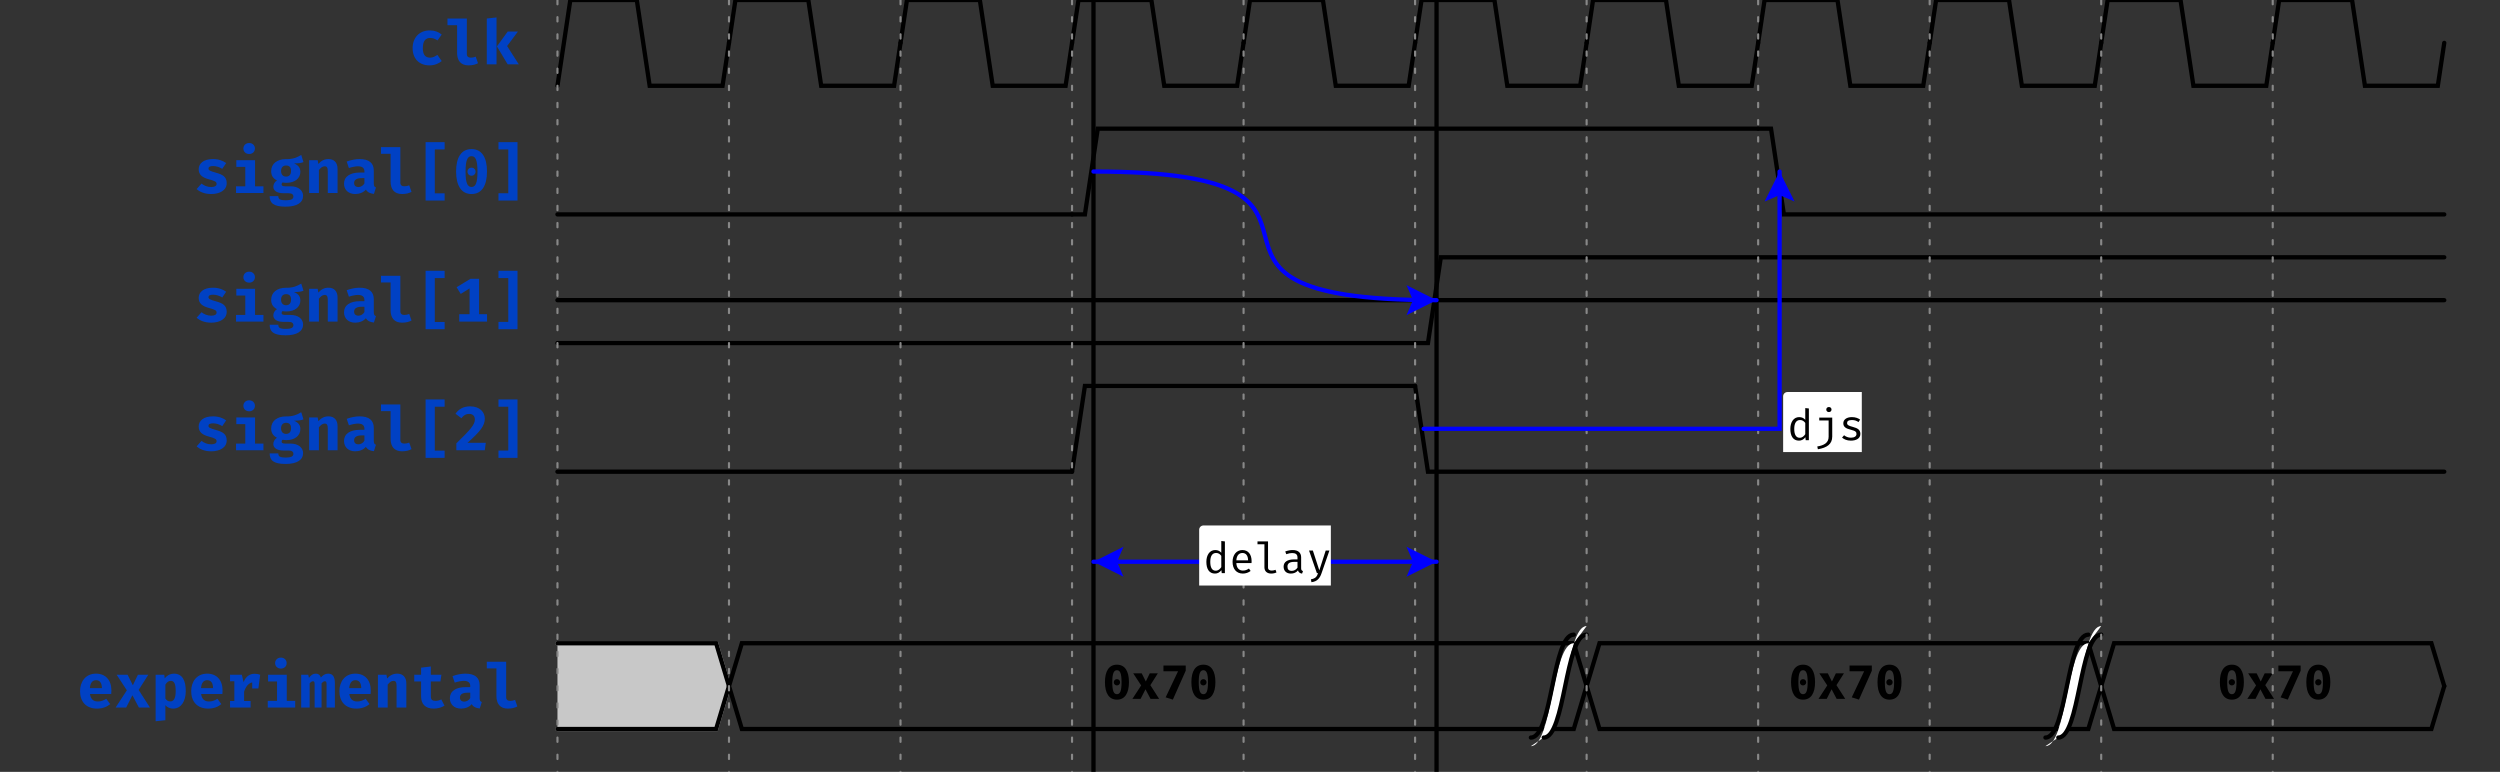 <?xml version="1.0" encoding="UTF-8"?>
<svg xmlns="http://www.w3.org/2000/svg" xmlns:xlink="http://www.w3.org/1999/xlink" width="583pt" height="180pt" viewBox="0 0 583 180" version="1.1">
<rect x="0" y="0" width="583" height="180" fill="#333333" stroke="none"/>
<defs>
<g>
<symbol overflow="visible" id="glyph0-0">
<path style="stroke:none;" d="M 1.297 -15.121 L 1.297 5.039 L 7.344 5.039 L 7.344 -15.121 Z M 6.566 4.293 L 2.09 4.293 L 2.09 -14.371 L 6.566 -14.371 Z M 4.422 -2.492 L 4.422 -3.141 C 5.387 -3.281 5.789 -3.832 5.789 -4.84 C 5.789 -5.703 5.43 -6.496 4.191 -6.496 C 3.629 -6.496 2.852 -6.32 2.852 -5.934 C 2.852 -5.746 2.98 -5.602 3.195 -5.602 C 3.254 -5.602 3.312 -5.617 3.383 -5.645 C 3.629 -5.762 3.832 -5.805 4.133 -5.805 C 4.852 -5.805 5.012 -5.371 5.012 -4.809 C 5.012 -4.047 4.738 -3.758 3.699 -3.699 L 3.699 -2.492 C 3.699 -2.273 3.875 -2.145 4.062 -2.145 C 4.234 -2.145 4.422 -2.273 4.422 -2.492 Z M 3.559 -1.223 C 3.559 -0.922 3.773 -0.691 4.062 -0.691 C 4.348 -0.691 4.566 -0.922 4.566 -1.223 C 4.566 -1.512 4.348 -1.727 4.062 -1.727 C 3.773 -1.727 3.559 -1.512 3.559 -1.223 Z M 3.559 -1.223 "/>
</symbol>
<symbol overflow="visible" id="glyph0-1">
<path style="stroke:none;" d="M 5.07 -1.555 C 4.09 -1.555 3.371 -2.074 3.371 -3.773 C 3.371 -5.5 4.047 -6.148 5.082 -6.148 C 5.703 -6.148 6.277 -5.934 6.797 -5.574 L 7.777 -6.941 C 7.012 -7.574 6.133 -7.906 4.98 -7.906 C 2.52 -7.906 0.992 -6.164 0.992 -3.773 C 0.992 -1.383 2.461 0.246 4.938 0.246 C 6.121 0.246 7.098 -0.188 7.777 -0.762 L 6.77 -2.203 C 6.223 -1.828 5.688 -1.555 5.07 -1.555 Z M 5.07 -1.555 "/>
</symbol>
<symbol overflow="visible" id="glyph0-2">
<path style="stroke:none;" d="M 4.996 -10.684 L 0.477 -10.684 L 0.477 -9.129 L 2.723 -9.129 L 2.723 -2.691 C 2.723 -0.895 3.559 0.246 5.398 0.246 C 6.379 0.246 7.098 0.016 7.602 -0.258 L 7.07 -1.785 C 6.754 -1.656 6.379 -1.555 5.977 -1.555 C 5.371 -1.555 4.996 -1.785 4.996 -2.406 Z M 4.996 -10.684 "/>
</symbol>
<symbol overflow="visible" id="glyph0-3">
<path style="stroke:none;" d="M 3.281 -10.93 L 1.008 -10.684 L 1.008 0 L 3.281 0 Z M 8.266 -7.645 L 5.891 -7.645 L 3.371 -4.191 L 5.875 0 L 8.469 0 L 5.746 -4.262 Z M 8.266 -7.645 "/>
</symbol>
<symbol overflow="visible" id="glyph0-4">
<path style="stroke:none;" d="M 4.074 -1.383 C 3.184 -1.383 2.418 -1.727 1.828 -2.188 L 0.691 -0.906 C 1.469 -0.215 2.605 0.246 4.09 0.246 C 6.035 0.246 7.703 -0.605 7.703 -2.289 C 7.703 -3.789 6.738 -4.293 5.258 -4.707 C 3.758 -5.125 3.457 -5.301 3.457 -5.688 C 3.457 -6.09 3.801 -6.277 4.551 -6.277 C 5.285 -6.277 6.035 -6.02 6.668 -5.629 L 7.574 -6.969 C 6.824 -7.516 5.848 -7.906 4.477 -7.906 C 2.332 -7.906 1.168 -6.898 1.168 -5.531 C 1.168 -4.176 2.133 -3.57 3.527 -3.195 C 5.055 -2.777 5.344 -2.594 5.344 -2.102 C 5.344 -1.613 4.84 -1.383 4.074 -1.383 Z M 4.074 -1.383 "/>
</symbol>
<symbol overflow="visible" id="glyph0-5">
<path style="stroke:none;" d="M 4.305 -11.648 C 3.512 -11.648 2.953 -11.09 2.953 -10.367 C 2.953 -9.633 3.512 -9.086 4.305 -9.086 C 5.098 -9.086 5.645 -9.633 5.645 -10.367 C 5.645 -11.09 5.098 -11.648 4.305 -11.648 Z M 5.672 -7.645 L 1.309 -7.645 L 1.309 -6.09 L 3.398 -6.09 L 3.398 -1.555 L 1.238 -1.555 L 1.238 0 L 7.633 0 L 7.633 -1.555 L 5.672 -1.555 Z M 5.672 -7.645 "/>
</symbol>
<symbol overflow="visible" id="glyph0-6">
<path style="stroke:none;" d="M 7.805 -8.871 C 6.883 -8.324 5.902 -7.848 4.203 -7.891 C 2.203 -7.891 0.793 -6.824 0.793 -5.098 C 0.793 -4.105 1.18 -3.426 2.145 -2.91 C 1.598 -2.562 1.297 -2.016 1.297 -1.453 C 1.297 -0.648 1.988 0.059 3.656 0.059 L 4.867 0.059 C 5.629 0.059 5.977 0.375 5.977 0.82 C 5.977 1.324 5.645 1.699 4.203 1.699 C 2.75 1.699 2.461 1.398 2.461 0.734 L 0.445 0.734 C 0.445 2.246 1.211 3.195 4.148 3.195 C 6.855 3.195 8.238 2.23 8.238 0.664 C 8.238 -0.621 7.098 -1.555 5.328 -1.555 L 4.062 -1.555 C 3.328 -1.555 3.227 -1.785 3.227 -2.016 C 3.227 -2.188 3.312 -2.363 3.469 -2.449 C 3.742 -2.391 4.031 -2.363 4.363 -2.363 C 6.336 -2.363 7.602 -3.441 7.602 -4.926 C 7.602 -5.918 7.086 -6.48 6.121 -6.898 C 7.086 -6.898 7.789 -6.984 8.324 -7.199 Z M 4.262 -6.406 C 5.027 -6.406 5.43 -6.004 5.43 -5.156 C 5.43 -4.277 5.012 -3.816 4.262 -3.816 C 3.559 -3.816 3.098 -4.293 3.098 -5.125 C 3.098 -5.918 3.543 -6.406 4.262 -6.406 Z M 4.262 -6.406 "/>
</symbol>
<symbol overflow="visible" id="glyph0-7">
<path style="stroke:none;" d="M 1.008 0 L 3.281 0 L 3.281 -5.344 C 3.715 -5.891 4.133 -6.223 4.621 -6.223 C 5.184 -6.223 5.355 -5.902 5.355 -4.953 L 5.355 0 L 7.633 0 L 7.633 -5.617 C 7.633 -7.07 6.84 -7.906 5.531 -7.906 C 4.551 -7.906 3.832 -7.531 3.152 -6.77 L 2.996 -7.645 L 1.008 -7.645 Z M 1.008 0 "/>
</symbol>
<symbol overflow="visible" id="glyph0-8">
<path style="stroke:none;" d="M 7.445 -2.203 L 7.445 -5.199 C 7.445 -6.957 6.379 -7.906 4.105 -7.906 C 3.254 -7.906 2.117 -7.703 1.125 -7.328 L 1.641 -5.816 C 2.406 -6.078 3.254 -6.223 3.742 -6.223 C 4.723 -6.223 5.258 -5.848 5.258 -5.039 L 5.258 -4.766 L 4.234 -4.766 C 1.871 -4.766 0.504 -3.816 0.504 -2.16 C 0.504 -0.75 1.512 0.246 3.098 0.246 C 4.047 0.246 5.012 -0.086 5.602 -0.793 C 5.961 -0.16 6.582 0.129 7.473 0.215 L 7.949 -1.281 C 7.59 -1.41 7.445 -1.629 7.445 -2.203 Z M 3.875 -1.383 C 3.227 -1.383 2.852 -1.727 2.852 -2.32 C 2.852 -3.066 3.426 -3.469 4.695 -3.469 L 5.258 -3.469 L 5.258 -2.219 C 4.969 -1.684 4.363 -1.383 3.875 -1.383 Z M 3.875 -1.383 "/>
</symbol>
<symbol overflow="visible" id="glyph0-9">
<path style="stroke:none;" d="M 2.246 1.77 L 6.68 1.77 L 6.68 0.086 L 4.391 0.086 L 4.391 -10.152 L 6.68 -10.152 L 6.68 -11.852 L 2.246 -11.852 Z M 2.246 1.77 "/>
</symbol>
<symbol overflow="visible" id="glyph0-10">
<path style="stroke:none;" d="M 4.32 -10.238 C 1.93 -10.238 0.719 -8.293 0.719 -5.012 C 0.719 -1.715 1.93 0.246 4.32 0.246 C 6.711 0.246 7.922 -1.715 7.922 -5.012 C 7.922 -8.293 6.711 -10.238 4.32 -10.238 Z M 4.32 -8.582 C 5.242 -8.582 5.703 -7.66 5.703 -5.012 C 5.703 -2.332 5.27 -1.398 4.32 -1.398 C 3.383 -1.398 2.922 -2.305 2.922 -5.012 C 2.922 -7.602 3.371 -8.582 4.32 -8.582 Z M 4.305 -5.902 C 3.773 -5.902 3.371 -5.488 3.371 -4.969 C 3.371 -4.434 3.773 -4.02 4.305 -4.02 C 4.852 -4.02 5.258 -4.434 5.258 -4.969 C 5.258 -5.488 4.852 -5.902 4.305 -5.902 Z M 4.305 -5.902 "/>
</symbol>
<symbol overflow="visible" id="glyph0-11">
<path style="stroke:none;" d="M 6.395 -11.852 L 1.957 -11.852 L 1.957 -10.152 L 4.246 -10.152 L 4.246 0.07 L 1.957 0.07 L 1.957 1.77 L 6.395 1.77 Z M 6.395 -11.852 "/>
</symbol>
<symbol overflow="visible" id="glyph0-12">
<path style="stroke:none;" d="M 6.078 -1.727 L 6.078 -9.98 L 4.062 -9.98 L 0.836 -8.02 L 1.801 -6.453 L 3.859 -7.746 L 3.859 -1.727 L 1.453 -1.727 L 1.453 0 L 7.934 0 L 7.934 -1.727 Z M 6.078 -1.727 "/>
</symbol>
<symbol overflow="visible" id="glyph0-13">
<path style="stroke:none;" d="M 3.973 -10.238 C 2.363 -10.238 1.324 -9.562 0.574 -8.523 L 1.957 -7.473 C 2.492 -8.18 3.008 -8.48 3.758 -8.48 C 4.621 -8.48 5.098 -7.977 5.098 -7.172 C 5.098 -5.977 4.047 -4.797 0.777 -1.613 L 0.777 0 L 7.402 0 L 7.645 -1.742 L 3.383 -1.742 C 6.422 -4.449 7.414 -5.762 7.414 -7.371 C 7.414 -8.898 6.25 -10.238 3.973 -10.238 Z M 3.973 -10.238 "/>
</symbol>
<symbol overflow="visible" id="glyph0-14">
<path style="stroke:none;" d="M 2.98 -3.152 L 7.934 -3.152 C 7.965 -3.383 7.977 -3.715 7.977 -3.973 C 7.977 -6.438 6.582 -7.906 4.391 -7.906 C 1.988 -7.906 0.664 -6.078 0.664 -3.816 C 0.664 -1.441 2.016 0.246 4.637 0.246 C 5.934 0.246 6.969 -0.188 7.691 -0.805 L 6.781 -2.043 C 6.176 -1.656 5.516 -1.41 4.824 -1.41 C 3.844 -1.41 3.141 -1.902 2.98 -3.152 Z M 4.391 -6.379 C 5.355 -6.379 5.746 -5.645 5.762 -4.535 L 2.953 -4.535 C 3.055 -5.805 3.586 -6.379 4.391 -6.379 Z M 4.391 -6.379 "/>
</symbol>
<symbol overflow="visible" id="glyph0-15">
<path style="stroke:none;" d="M 2.777 0 L 4.234 -2.867 L 5.746 0 L 8.324 0 L 5.688 -4.105 L 7.934 -7.645 L 5.516 -7.645 L 4.336 -5.199 L 3.109 -7.645 L 0.562 -7.645 L 2.938 -4.02 L 0.316 0 Z M 2.777 0 "/>
</symbol>
<symbol overflow="visible" id="glyph0-16">
<path style="stroke:none;" d="M 5.242 -7.906 C 4.523 -7.906 3.742 -7.574 3.125 -6.797 L 3.023 -7.645 L 1.008 -7.645 L 1.008 3.195 L 3.281 2.953 L 3.281 -0.547 C 3.742 -0.027 4.348 0.246 5.098 0.246 C 6.957 0.246 8.035 -1.484 8.035 -3.844 C 8.035 -6.336 7.23 -7.906 5.242 -7.906 Z M 4.535 -6.223 C 5.258 -6.223 5.688 -5.719 5.688 -3.816 C 5.688 -2.09 5.211 -1.426 4.406 -1.426 C 3.93 -1.426 3.602 -1.641 3.281 -2.102 L 3.281 -5.328 C 3.613 -5.891 4.004 -6.223 4.535 -6.223 Z M 4.535 -6.223 "/>
</symbol>
<symbol overflow="visible" id="glyph0-17">
<path style="stroke:none;" d="M 6.84 -7.875 C 5.617 -7.875 4.781 -7.242 4.234 -5.934 L 3.832 -7.645 L 1.078 -7.645 L 1.078 -6.133 L 2.09 -6.133 L 2.09 -1.527 L 1.078 -1.527 L 1.078 0 L 5.875 0 L 5.875 -1.527 L 4.363 -1.527 L 4.363 -3.715 C 4.723 -4.852 5.387 -5.703 6.25 -5.859 L 6.25 -4.449 L 7.691 -4.449 L 8.105 -7.645 C 7.746 -7.789 7.359 -7.875 6.84 -7.875 Z M 6.84 -7.875 "/>
</symbol>
<symbol overflow="visible" id="glyph0-18">
<path style="stroke:none;" d="M 6.668 -7.906 C 5.977 -7.906 5.441 -7.531 4.98 -7 C 4.809 -7.617 4.379 -7.906 3.801 -7.906 C 3.125 -7.906 2.68 -7.559 2.203 -6.91 L 2.043 -7.645 L 0.391 -7.645 L 0.391 0 L 2.363 0 L 2.363 -5.629 C 2.664 -6.02 2.922 -6.133 3.152 -6.133 C 3.457 -6.133 3.527 -5.934 3.527 -5.398 L 3.527 0 L 5.141 0 L 5.141 -5.629 C 5.441 -6.02 5.688 -6.133 5.934 -6.133 C 6.234 -6.133 6.309 -5.934 6.309 -5.398 L 6.309 0 L 8.25 0 L 8.25 -5.66 C 8.25 -7.23 7.746 -7.906 6.668 -7.906 Z M 6.668 -7.906 "/>
</symbol>
<symbol overflow="visible" id="glyph0-19">
<path style="stroke:none;" d="M 7.891 -0.445 L 7.141 -1.902 C 6.781 -1.699 6.336 -1.555 5.805 -1.555 C 5.039 -1.555 4.707 -1.844 4.707 -2.605 L 4.707 -6.078 L 6.941 -6.078 L 7.172 -7.645 L 4.707 -7.645 L 4.707 -9.574 L 2.434 -9.301 L 2.434 -7.645 L 0.836 -7.645 L 0.836 -6.078 L 2.434 -6.078 L 2.434 -2.605 C 2.434 -0.848 3.383 0.246 5.387 0.246 C 6.438 0.246 7.285 -0.059 7.891 -0.445 Z M 7.891 -0.445 "/>
</symbol>
<symbol overflow="visible" id="glyph1-0">
<path style="stroke:none;" d="M 1.008 -11.762 L 1.008 3.922 L 5.711 3.922 L 5.711 -11.762 Z M 5.105 3.336 L 1.625 3.336 L 1.625 -11.176 L 5.105 -11.176 Z M 3.438 -1.938 L 3.438 -2.441 C 4.188 -2.555 4.504 -2.98 4.504 -3.762 C 4.504 -4.434 4.223 -5.051 3.258 -5.051 C 2.824 -5.051 2.219 -4.918 2.219 -4.613 C 2.219 -4.469 2.32 -4.355 2.488 -4.355 C 2.531 -4.355 2.574 -4.367 2.633 -4.391 C 2.824 -4.48 2.98 -4.512 3.215 -4.512 C 3.773 -4.512 3.898 -4.176 3.898 -3.742 C 3.898 -3.148 3.684 -2.922 2.879 -2.879 L 2.879 -1.938 C 2.879 -1.77 3.012 -1.668 3.16 -1.668 C 3.293 -1.668 3.438 -1.77 3.438 -1.938 Z M 2.766 -0.953 C 2.766 -0.719 2.934 -0.539 3.16 -0.539 C 3.383 -0.539 3.551 -0.719 3.551 -0.953 C 3.551 -1.176 3.383 -1.344 3.16 -1.344 C 2.934 -1.344 2.766 -1.176 2.766 -0.953 Z M 2.766 -0.953 "/>
</symbol>
<symbol overflow="visible" id="glyph1-1">
<path style="stroke:none;" d="M 3.359 -7.965 C 1.5 -7.965 0.559 -6.453 0.559 -3.898 C 0.559 -1.332 1.5 0.191 3.359 0.191 C 5.219 0.191 6.16 -1.332 6.16 -3.898 C 6.16 -6.453 5.219 -7.965 3.359 -7.965 Z M 3.359 -6.676 C 4.078 -6.676 4.434 -5.957 4.434 -3.898 C 4.434 -1.812 4.098 -1.086 3.359 -1.086 C 2.633 -1.086 2.273 -1.793 2.273 -3.898 C 2.273 -5.914 2.621 -6.676 3.359 -6.676 Z M 3.348 -4.594 C 2.934 -4.594 2.621 -4.266 2.621 -3.863 C 2.621 -3.449 2.934 -3.125 3.348 -3.125 C 3.773 -3.125 4.09 -3.449 4.09 -3.863 C 4.09 -4.266 3.773 -4.594 3.348 -4.594 Z M 3.348 -4.594 "/>
</symbol>
<symbol overflow="visible" id="glyph1-2">
<path style="stroke:none;" d="M 2.16 0 L 3.293 -2.23 L 4.469 0 L 6.473 0 L 4.426 -3.191 L 6.172 -5.945 L 4.289 -5.945 L 3.371 -4.043 L 2.418 -5.945 L 0.438 -5.945 L 2.285 -3.125 L 0.246 0 Z M 2.16 0 "/>
</symbol>
<symbol overflow="visible" id="glyph1-3">
<path style="stroke:none;" d="M 2.957 0.18 L 5.957 -6.562 L 5.957 -7.762 L 0.762 -7.762 L 0.762 -6.43 L 4.168 -6.43 L 1.277 -0.348 Z M 2.957 0.18 "/>
</symbol>
<symbol overflow="visible" id="glyph2-0">
<path style="stroke:none;" d="M 0.898 -10.5 L 0.898 3.5 L 5.102 3.5 L 5.102 -10.5 Z M 4.559 2.98 L 1.449 2.98 L 1.449 -9.98 L 4.559 -9.98 Z M 3.07 -1.73 L 3.07 -2.18 C 3.738 -2.281 4.02 -2.66 4.02 -3.359 C 4.02 -3.961 3.77 -4.512 2.91 -4.512 C 2.52 -4.512 1.98 -4.391 1.98 -4.121 C 1.98 -3.988 2.07 -3.891 2.219 -3.891 C 2.262 -3.891 2.301 -3.898 2.352 -3.922 C 2.52 -4 2.66 -4.031 2.871 -4.031 C 3.371 -4.031 3.48 -3.73 3.48 -3.34 C 3.48 -2.809 3.289 -2.609 2.57 -2.57 L 2.57 -1.73 C 2.57 -1.578 2.691 -1.488 2.82 -1.488 C 2.941 -1.488 3.07 -1.578 3.07 -1.73 Z M 2.469 -0.852 C 2.469 -0.641 2.621 -0.48 2.82 -0.48 C 3.02 -0.48 3.172 -0.641 3.172 -0.852 C 3.172 -1.051 3.02 -1.199 2.82 -1.199 C 2.621 -1.199 2.469 -1.051 2.469 -0.852 Z M 2.469 -0.852 "/>
</symbol>
<symbol overflow="visible" id="glyph2-1">
<path style="stroke:none;" d="M 4.16 -7.488 L 4.16 -4.75 C 3.801 -5.16 3.352 -5.379 2.738 -5.379 C 1.449 -5.379 0.68 -4.211 0.68 -2.629 C 0.68 -0.988 1.309 0.109 2.691 0.109 C 3.262 0.109 3.789 -0.141 4.18 -0.691 L 4.262 0 L 5 0 L 5 -7.391 Z M 2.961 -4.699 C 3.449 -4.699 3.871 -4.449 4.16 -4.02 L 4.16 -1.398 C 3.871 -0.961 3.461 -0.559 2.859 -0.559 C 2.031 -0.559 1.59 -1.262 1.59 -2.629 C 1.59 -4.02 2.09 -4.699 2.961 -4.699 Z M 2.961 -4.699 "/>
</symbol>
<symbol overflow="visible" id="glyph2-2">
<path style="stroke:none;" d="M 3.672 -7.73 C 3.309 -7.73 3.059 -7.48 3.059 -7.141 C 3.059 -6.801 3.309 -6.551 3.672 -6.551 C 4.039 -6.551 4.281 -6.801 4.281 -7.141 C 4.281 -7.48 4.039 -7.73 3.672 -7.73 Z M 4.449 -5.27 L 1.422 -5.27 L 1.422 -4.602 L 3.609 -4.602 L 3.609 -0.789 C 3.609 0.629 2.512 1.211 0.961 1.469 L 1.102 2.121 C 3.219 1.762 4.449 0.922 4.449 -0.84 Z M 4.449 -5.27 "/>
</symbol>
<symbol overflow="visible" id="glyph2-3">
<path style="stroke:none;" d="M 2.801 -0.578 C 2.18 -0.578 1.621 -0.809 1.211 -1.148 L 0.738 -0.602 C 1.191 -0.211 1.84 0.109 2.801 0.109 C 3.922 0.109 5.012 -0.328 5.012 -1.461 C 5.012 -2.441 4.328 -2.801 3.301 -3.078 C 2.238 -3.371 1.91 -3.531 1.91 -4.012 C 1.91 -4.41 2.211 -4.699 3.051 -4.699 C 3.73 -4.699 4.18 -4.488 4.57 -4.219 L 4.949 -4.801 C 4.5 -5.121 3.879 -5.379 3.031 -5.379 C 1.84 -5.379 1.031 -4.82 1.031 -3.941 C 1.031 -3.02 1.738 -2.691 2.828 -2.422 C 3.949 -2.141 4.102 -1.891 4.102 -1.422 C 4.102 -0.91 3.609 -0.578 2.801 -0.578 Z M 2.801 -0.578 "/>
</symbol>
<symbol overflow="visible" id="glyph2-4">
<path style="stroke:none;" d="M 1.672 -2.34 L 5.211 -2.34 C 5.219 -2.449 5.23 -2.609 5.23 -2.789 C 5.23 -4.391 4.41 -5.379 3.078 -5.379 C 1.68 -5.379 0.789 -4.219 0.789 -2.629 C 0.789 -0.988 1.66 0.109 3.199 0.109 C 3.852 0.109 4.512 -0.121 5 -0.5 L 4.609 -1.059 C 4.141 -0.75 3.738 -0.59 3.199 -0.59 C 2.391 -0.59 1.711 -1.121 1.672 -2.34 Z M 3.09 -4.691 C 3.891 -4.691 4.391 -4.109 4.41 -2.98 L 1.672 -2.98 C 1.738 -4.141 2.309 -4.691 3.09 -4.691 Z M 3.09 -4.691 "/>
</symbol>
<symbol overflow="visible" id="glyph2-5">
<path style="stroke:none;" d="M 3.059 -7.391 L 0.602 -7.391 L 0.602 -6.719 L 2.219 -6.719 L 2.219 -1.34 C 2.219 -0.43 2.852 0.109 3.781 0.109 C 4.32 0.109 4.75 -0.012 5.031 -0.16 L 4.809 -0.77 C 4.52 -0.66 4.238 -0.59 3.93 -0.59 C 3.422 -0.59 3.059 -0.781 3.059 -1.301 Z M 3.059 -7.391 "/>
</symbol>
<symbol overflow="visible" id="glyph2-6">
<path style="stroke:none;" d="M 4.781 -1.148 L 4.781 -3.68 C 4.781 -4.719 4.121 -5.379 2.809 -5.379 C 2.289 -5.379 1.73 -5.281 1.078 -5.051 L 1.309 -4.41 C 1.852 -4.602 2.328 -4.68 2.68 -4.68 C 3.461 -4.68 3.93 -4.398 3.93 -3.629 L 3.93 -3.199 L 3.148 -3.199 C 1.559 -3.199 0.691 -2.59 0.691 -1.512 C 0.691 -0.531 1.328 0.109 2.391 0.109 C 3.07 0.109 3.66 -0.141 4.039 -0.629 C 4.18 -0.148 4.551 0.059 5 0.121 L 5.211 -0.48 C 4.91 -0.57 4.781 -0.73 4.781 -1.148 Z M 2.602 -0.52 C 1.91 -0.52 1.59 -0.859 1.59 -1.52 C 1.59 -2.199 2.012 -2.621 3.172 -2.621 L 3.93 -2.621 L 3.93 -1.27 C 3.621 -0.801 3.121 -0.52 2.602 -0.52 Z M 2.602 -0.52 "/>
</symbol>
<symbol overflow="visible" id="glyph2-7">
<path style="stroke:none;" d="M 5.379 -5.27 L 4.512 -5.27 L 3.02 -0.641 L 1.512 -5.27 L 0.621 -5.27 L 2.449 0 L 2.73 0 C 2.461 0.809 2.141 1.262 1.059 1.449 L 1.18 2.121 C 2.578 1.969 3.172 1.109 3.539 0.031 Z M 5.379 -5.27 "/>
</symbol>
</g>
<clipPath id="clip2">
  <rect x="0" y="0" width="583" height="180"/>
</clipPath>
<g id="surface6" clip-path="url(#clip2)">
<g style="fill:rgb(0%,25.49%,76.863%);fill-opacity:1;">
  <use xlink:href="#glyph0-1" x="95.23" y="15"/>
  <use xlink:href="#glyph0-2" x="103.87" y="15"/>
  <use xlink:href="#glyph0-3" x="112.51" y="15"/>
</g>
<path style="fill:none;stroke-width:1;stroke-linecap:round;stroke-linejoin:miter;stroke:rgb(0%,0%,0%);stroke-opacity:1;stroke-miterlimit:10;" d="M 0 20 L 3 0 L 18.5 0 L 21.5 20 L 38.5 20 L 40 10 " transform="matrix(1,0,0,1,130,0)"/>
<path style="fill:none;stroke-width:1;stroke-linecap:round;stroke-linejoin:miter;stroke:rgb(0%,0%,0%);stroke-opacity:1;stroke-miterlimit:10;" d="M 0 10 L 1.5 0 L 18.5 0 L 21.5 20 L 38.5 20 L 40 10 " transform="matrix(1,0,0,1,170,0)"/>
<path style="fill:none;stroke-width:1;stroke-linecap:round;stroke-linejoin:miter;stroke:rgb(0%,0%,0%);stroke-opacity:1;stroke-miterlimit:10;" d="M 0 10 L 1.5 0 L 18.5 0 L 21.5 20 L 38.5 20 L 40 10 " transform="matrix(1,0,0,1,210,0)"/>
<path style="fill:none;stroke-width:1;stroke-linecap:round;stroke-linejoin:miter;stroke:rgb(0%,0%,0%);stroke-opacity:1;stroke-miterlimit:10;" d="M 0 10 L 1.5 0 L 18.5 0 L 21.5 20 L 38.5 20 L 40 10 " transform="matrix(1,0,0,1,250,0)"/>
<path style="fill:none;stroke-width:1;stroke-linecap:round;stroke-linejoin:miter;stroke:rgb(0%,0%,0%);stroke-opacity:1;stroke-miterlimit:10;" d="M 0 10 L 1.5 0 L 18.5 0 L 21.5 20 L 38.5 20 L 40 10 " transform="matrix(1,0,0,1,290,0)"/>
<path style="fill:none;stroke-width:1;stroke-linecap:round;stroke-linejoin:miter;stroke:rgb(0%,0%,0%);stroke-opacity:1;stroke-miterlimit:10;" d="M 0 10 L 1.5 0 L 18.5 0 L 21.5 20 L 38.5 20 L 40 10 " transform="matrix(1,0,0,1,330,0)"/>
<path style="fill:none;stroke-width:1;stroke-linecap:round;stroke-linejoin:miter;stroke:rgb(0%,0%,0%);stroke-opacity:1;stroke-miterlimit:10;" d="M 0 10 L 1.5 0 L 18.5 0 L 21.5 20 L 38.5 20 L 40 10 " transform="matrix(1,0,0,1,370,0)"/>
<path style="fill:none;stroke-width:1;stroke-linecap:round;stroke-linejoin:miter;stroke:rgb(0%,0%,0%);stroke-opacity:1;stroke-miterlimit:10;" d="M 0 10 L 1.5 0 L 18.5 0 L 21.5 20 L 38.5 20 L 40 10 " transform="matrix(1,0,0,1,410,0)"/>
<path style="fill:none;stroke-width:1;stroke-linecap:round;stroke-linejoin:miter;stroke:rgb(0%,0%,0%);stroke-opacity:1;stroke-miterlimit:10;" d="M 0 10 L 1.5 0 L 18.5 0 L 21.5 20 L 38.5 20 L 40 10 " transform="matrix(1,0,0,1,450,0)"/>
<path style="fill:none;stroke-width:1;stroke-linecap:round;stroke-linejoin:miter;stroke:rgb(0%,0%,0%);stroke-opacity:1;stroke-miterlimit:10;" d="M 0 10 L 1.5 0 L 18.5 0 L 21.5 20 L 38.5 20 L 40 10 " transform="matrix(1,0,0,1,490,0)"/>
<path style="fill:none;stroke-width:1;stroke-linecap:round;stroke-linejoin:miter;stroke:rgb(0%,0%,0%);stroke-opacity:1;stroke-miterlimit:10;" d="M 0 10 L 1.5 0 L 18.5 0 L 21.5 20 L 38.5 20 L 40 10 " transform="matrix(1,0,0,1,530,0)"/>
</g>
<clipPath id="clip3">
  <rect x="0" y="0" width="583" height="180"/>
</clipPath>
<g id="surface9" clip-path="url(#clip3)">
<g style="fill:rgb(0%,25.49%,76.863%);fill-opacity:1;">
  <use xlink:href="#glyph0-4" x="45.164" y="45"/>
  <use xlink:href="#glyph0-5" x="53.804" y="45"/>
  <use xlink:href="#glyph0-6" x="62.444" y="45"/>
  <use xlink:href="#glyph0-7" x="71.084" y="45"/>
  <use xlink:href="#glyph0-8" x="79.724" y="45"/>
  <use xlink:href="#glyph0-2" x="88.364" y="45"/>
  <use xlink:href="#glyph0-9" x="97.004" y="45"/>
  <use xlink:href="#glyph0-10" x="105.644" y="45"/>
  <use xlink:href="#glyph0-11" x="114.284" y="45"/>
</g>
<path style="fill:none;stroke-width:1;stroke-linecap:round;stroke-linejoin:miter;stroke:rgb(0%,0%,0%);stroke-opacity:1;stroke-miterlimit:10;" d="M 0 20 L 120 20 " transform="matrix(1,0,0,1,130,30)"/>
<path style="fill:none;stroke-width:1;stroke-linecap:round;stroke-linejoin:miter;stroke:rgb(0%,0%,0%);stroke-opacity:1;stroke-miterlimit:10;" d="M 0 20 L 3 20 L 6 0 L 160 0 " transform="matrix(1,0,0,1,250,30)"/>
<path style="fill:none;stroke-width:1;stroke-linecap:round;stroke-linejoin:miter;stroke:rgb(0%,0%,0%);stroke-opacity:1;stroke-miterlimit:10;" d="M 0 0 L 3 0 L 6 20 L 160 20 " transform="matrix(1,0,0,1,410,30)"/>
</g>
<clipPath id="clip4">
  <rect x="0" y="0" width="583" height="180"/>
</clipPath>
<g id="surface12" clip-path="url(#clip4)">
<g style="fill:rgb(0%,25.49%,76.863%);fill-opacity:1;">
  <use xlink:href="#glyph0-4" x="45.164" y="75"/>
  <use xlink:href="#glyph0-5" x="53.804" y="75"/>
  <use xlink:href="#glyph0-6" x="62.444" y="75"/>
  <use xlink:href="#glyph0-7" x="71.084" y="75"/>
  <use xlink:href="#glyph0-8" x="79.724" y="75"/>
  <use xlink:href="#glyph0-2" x="88.364" y="75"/>
  <use xlink:href="#glyph0-9" x="97.004" y="75"/>
  <use xlink:href="#glyph0-12" x="105.644" y="75"/>
  <use xlink:href="#glyph0-11" x="114.284" y="75"/>
</g>
<path style="fill:none;stroke-width:1;stroke-linecap:round;stroke-linejoin:miter;stroke:rgb(0%,0%,0%);stroke-opacity:1;stroke-miterlimit:10;" d="M 0 20 L 200 20 " transform="matrix(1,0,0,1,130,60)"/>
<path style="fill:none;stroke-width:1;stroke-linecap:round;stroke-linejoin:miter;stroke:rgb(0%,0%,0%);stroke-opacity:1;stroke-miterlimit:10;" d="M 0 20 L 3 20 L 6 0 L 240 0 " transform="matrix(1,0,0,1,330,60)"/>
</g>
<clipPath id="clip5">
  <rect x="0" y="0" width="583" height="180"/>
</clipPath>
<g id="surface15" clip-path="url(#clip5)">
<g style="fill:rgb(0%,25.49%,76.863%);fill-opacity:1;">
  <use xlink:href="#glyph0-4" x="45.164" y="105"/>
  <use xlink:href="#glyph0-5" x="53.804" y="105"/>
  <use xlink:href="#glyph0-6" x="62.444" y="105"/>
  <use xlink:href="#glyph0-7" x="71.084" y="105"/>
  <use xlink:href="#glyph0-8" x="79.724" y="105"/>
  <use xlink:href="#glyph0-2" x="88.364" y="105"/>
  <use xlink:href="#glyph0-9" x="97.004" y="105"/>
  <use xlink:href="#glyph0-13" x="105.644" y="105"/>
  <use xlink:href="#glyph0-11" x="114.284" y="105"/>
</g>
<path style="fill:none;stroke-width:1;stroke-linecap:round;stroke-linejoin:miter;stroke:rgb(0%,0%,0%);stroke-opacity:1;stroke-miterlimit:10;" d="M 0 20 L 120 20 " transform="matrix(1,0,0,1,130,90)"/>
<path style="fill:none;stroke-width:1;stroke-linecap:round;stroke-linejoin:miter;stroke:rgb(0%,0%,0%);stroke-opacity:1;stroke-miterlimit:10;" d="M 0 20 L 3 0 L 80 0 " transform="matrix(1,0,0,1,250,90)"/>
<path style="fill:none;stroke-width:1;stroke-linecap:round;stroke-linejoin:miter;stroke:rgb(0%,0%,0%);stroke-opacity:1;stroke-miterlimit:10;" d="M 0 0 L 3 20 L 240 20 " transform="matrix(1,0,0,1,330,90)"/>
</g>
<clipPath id="clip6">
  <rect x="0" y="0" width="583" height="180"/>
</clipPath>
<g id="surface19" clip-path="url(#clip6)">
<g style="fill:rgb(0%,25.49%,76.863%);fill-opacity:1;">
  <use xlink:href="#glyph0-14" x="18.004" y="165"/>
  <use xlink:href="#glyph0-15" x="26.644" y="165"/>
  <use xlink:href="#glyph0-16" x="35.284" y="165"/>
  <use xlink:href="#glyph0-14" x="43.924" y="165"/>
  <use xlink:href="#glyph0-17" x="52.564" y="165"/>
  <use xlink:href="#glyph0-5" x="61.204" y="165"/>
  <use xlink:href="#glyph0-18" x="69.844" y="165"/>
  <use xlink:href="#glyph0-14" x="78.484" y="165"/>
  <use xlink:href="#glyph0-7" x="87.124" y="165"/>
  <use xlink:href="#glyph0-19" x="95.764" y="165"/>
  <use xlink:href="#glyph0-8" x="104.404" y="165"/>
  <use xlink:href="#glyph0-2" x="113.044" y="165"/>
</g>
<path style="fill-rule:nonzero;fill:rgb(78.431%,78.431%,78.431%);fill-opacity:1;stroke-width:1;stroke-linecap:round;stroke-linejoin:miter;stroke:rgb(78.431%,78.431%,78.431%);stroke-opacity:1;stroke-miterlimit:10;" d="M 0 0 L 37 0 L 40 10 L 37 20 L 0 20 " transform="matrix(1,0,0,1,130,150)"/>
<path style="fill:none;stroke-width:1;stroke-linecap:round;stroke-linejoin:miter;stroke:rgb(0%,0%,0%);stroke-opacity:1;stroke-miterlimit:10;" d="M 0 0 L 37 0 L 40 10 " transform="matrix(1,0,0,1,130,150)"/>
<path style="fill:none;stroke-width:1;stroke-linecap:round;stroke-linejoin:miter;stroke:rgb(0%,0%,0%);stroke-opacity:1;stroke-miterlimit:10;" d="M 0 20 L 37 20 L 40 10 " transform="matrix(1,0,0,1,130,150)"/>
<path style="fill:none;stroke-width:1;stroke-linecap:round;stroke-linejoin:miter;stroke:rgb(0%,0%,0%);stroke-opacity:1;stroke-miterlimit:10;" d="M 0 10 L 3 0 L 197 0 L 200 10 " transform="matrix(1,0,0,1,170,150)"/>
<path style="fill:none;stroke-width:1;stroke-linecap:round;stroke-linejoin:miter;stroke:rgb(0%,0%,0%);stroke-opacity:1;stroke-miterlimit:10;" d="M 0 10 L 3 20 L 197 20 L 200 10 " transform="matrix(1,0,0,1,170,150)"/>
<g style="fill:rgb(0%,0%,0%);fill-opacity:1;">
  <use xlink:href="#glyph1-1" x="257.113" y="162.969"/>
  <use xlink:href="#glyph1-2" x="263.833" y="162.969"/>
  <use xlink:href="#glyph1-3" x="270.553" y="162.969"/>
  <use xlink:href="#glyph1-1" x="277.273" y="162.969"/>
</g>
<path style=" stroke:none;fill-rule:nonzero;fill:rgb(100%,100%,100%);fill-opacity:1;" d="M 360 172 C 365 172 365 146 370 146 L 367 150 C 362 150 362 174 357 174 Z M 360 172 "/>
<path style="fill:none;stroke-width:1;stroke-linecap:round;stroke-linejoin:miter;stroke:rgb(0%,0%,0%);stroke-opacity:1;stroke-miterlimit:10;" d="M 0 22 C 5 22 5 -2 10 -2 " transform="matrix(1,0,0,1,360,150)"/>
<path style="fill:none;stroke-width:1;stroke-linecap:round;stroke-linejoin:miter;stroke:rgb(0%,0%,0%);stroke-opacity:1;stroke-miterlimit:10;" d="M -3 22 C 2 22 2 -2 7 -2 " transform="matrix(1,0,0,1,360,150)"/>
<path style="fill:none;stroke-width:1;stroke-linecap:round;stroke-linejoin:miter;stroke:rgb(0%,0%,0%);stroke-opacity:1;stroke-miterlimit:10;" d="M 0 10 L 3 0 L 117 0 L 120 10 " transform="matrix(1,0,0,1,370,150)"/>
<path style="fill:none;stroke-width:1;stroke-linecap:round;stroke-linejoin:miter;stroke:rgb(0%,0%,0%);stroke-opacity:1;stroke-miterlimit:10;" d="M 0 10 L 3 20 L 117 20 L 120 10 " transform="matrix(1,0,0,1,370,150)"/>
<g style="fill:rgb(0%,0%,0%);fill-opacity:1;">
  <use xlink:href="#glyph1-1" x="417.113" y="162.969"/>
  <use xlink:href="#glyph1-2" x="423.833" y="162.969"/>
  <use xlink:href="#glyph1-3" x="430.553" y="162.969"/>
  <use xlink:href="#glyph1-1" x="437.273" y="162.969"/>
</g>
<path style=" stroke:none;fill-rule:nonzero;fill:rgb(100%,100%,100%);fill-opacity:1;" d="M 480 172 C 485 172 485 146 490 146 L 487 150 C 482 150 482 174 477 174 Z M 480 172 "/>
<path style="fill:none;stroke-width:1;stroke-linecap:round;stroke-linejoin:miter;stroke:rgb(0%,0%,0%);stroke-opacity:1;stroke-miterlimit:10;" d="M 0 22 C 5 22 5 -2 10 -2 " transform="matrix(1,0,0,1,480,150)"/>
<path style="fill:none;stroke-width:1;stroke-linecap:round;stroke-linejoin:miter;stroke:rgb(0%,0%,0%);stroke-opacity:1;stroke-miterlimit:10;" d="M -3 22 C 2 22 2 -2 7 -2 " transform="matrix(1,0,0,1,480,150)"/>
<path style="fill:none;stroke-width:1;stroke-linecap:round;stroke-linejoin:miter;stroke:rgb(0%,0%,0%);stroke-opacity:1;stroke-miterlimit:10;" d="M 0 10 L 3 0 L 77 0 L 80 10 " transform="matrix(1,0,0,1,490,150)"/>
<path style="fill:none;stroke-width:1;stroke-linecap:round;stroke-linejoin:miter;stroke:rgb(0%,0%,0%);stroke-opacity:1;stroke-miterlimit:10;" d="M 0 10 L 3 20 L 77 20 L 80 10 " transform="matrix(1,0,0,1,490,150)"/>
<g style="fill:rgb(0%,0%,0%);fill-opacity:1;">
  <use xlink:href="#glyph1-1" x="517.113" y="162.969"/>
  <use xlink:href="#glyph1-2" x="523.833" y="162.969"/>
  <use xlink:href="#glyph1-3" x="530.553" y="162.969"/>
  <use xlink:href="#glyph1-1" x="537.273" y="162.969"/>
</g>
</g>
<clipPath id="clip7">
  <rect x="0" y="0" width="583" height="180"/>
</clipPath>
<g id="surface22" clip-path="url(#clip7)">
<path style="fill:none;stroke-width:0.5;stroke-linecap:round;stroke-linejoin:miter;stroke:rgb(53.333%,53.333%,53.333%);stroke-opacity:1;stroke-dasharray:1,3;stroke-miterlimit:10;" d="M 0 0 L 0 180 " transform="matrix(1,0,0,1,130,0)"/>
<path style="fill:none;stroke-width:0.5;stroke-linecap:round;stroke-linejoin:miter;stroke:rgb(53.333%,53.333%,53.333%);stroke-opacity:1;stroke-dasharray:1,3;stroke-miterlimit:10;" d="M 40 0 L 40 180 " transform="matrix(1,0,0,1,130,0)"/>
<path style="fill:none;stroke-width:0.5;stroke-linecap:round;stroke-linejoin:miter;stroke:rgb(53.333%,53.333%,53.333%);stroke-opacity:1;stroke-dasharray:1,3;stroke-miterlimit:10;" d="M 80 0 L 80 180 " transform="matrix(1,0,0,1,130,0)"/>
<path style="fill:none;stroke-width:0.5;stroke-linecap:round;stroke-linejoin:miter;stroke:rgb(53.333%,53.333%,53.333%);stroke-opacity:1;stroke-dasharray:1,3;stroke-miterlimit:10;" d="M 120 0 L 120 180 " transform="matrix(1,0,0,1,130,0)"/>
<path style="fill:none;stroke-width:0.5;stroke-linecap:round;stroke-linejoin:miter;stroke:rgb(53.333%,53.333%,53.333%);stroke-opacity:1;stroke-dasharray:1,3;stroke-miterlimit:10;" d="M 160 0 L 160 180 " transform="matrix(1,0,0,1,130,0)"/>
<path style="fill:none;stroke-width:0.5;stroke-linecap:round;stroke-linejoin:miter;stroke:rgb(53.333%,53.333%,53.333%);stroke-opacity:1;stroke-dasharray:1,3;stroke-miterlimit:10;" d="M 200 0 L 200 180 " transform="matrix(1,0,0,1,130,0)"/>
<path style="fill:none;stroke-width:0.5;stroke-linecap:round;stroke-linejoin:miter;stroke:rgb(53.333%,53.333%,53.333%);stroke-opacity:1;stroke-dasharray:1,3;stroke-miterlimit:10;" d="M 240 0 L 240 180 " transform="matrix(1,0,0,1,130,0)"/>
<path style="fill:none;stroke-width:0.5;stroke-linecap:round;stroke-linejoin:miter;stroke:rgb(53.333%,53.333%,53.333%);stroke-opacity:1;stroke-dasharray:1,3;stroke-miterlimit:10;" d="M 280 0 L 280 180 " transform="matrix(1,0,0,1,130,0)"/>
<path style="fill:none;stroke-width:0.5;stroke-linecap:round;stroke-linejoin:miter;stroke:rgb(53.333%,53.333%,53.333%);stroke-opacity:1;stroke-dasharray:1,3;stroke-miterlimit:10;" d="M 320 0 L 320 180 " transform="matrix(1,0,0,1,130,0)"/>
<path style="fill:none;stroke-width:0.5;stroke-linecap:round;stroke-linejoin:miter;stroke:rgb(53.333%,53.333%,53.333%);stroke-opacity:1;stroke-dasharray:1,3;stroke-miterlimit:10;" d="M 360 0 L 360 180 " transform="matrix(1,0,0,1,130,0)"/>
<path style="fill:none;stroke-width:0.5;stroke-linecap:round;stroke-linejoin:miter;stroke:rgb(53.333%,53.333%,53.333%);stroke-opacity:1;stroke-dasharray:1,3;stroke-miterlimit:10;" d="M 400 0 L 400 180 " transform="matrix(1,0,0,1,130,0)"/>
</g>
<clipPath id="clip1">
  <rect x="0" y="0" width="583" height="180"/>
</clipPath>
<g id="surface24" clip-path="url(#clip1)">
<use xlink:href="#surface6"/>
<use xlink:href="#surface9"/>
<use xlink:href="#surface12"/>
<use xlink:href="#surface15"/>
<use xlink:href="#surface19"/>
<use xlink:href="#surface22"/>
</g>
</defs>
<g id="surface1">
<use xlink:href="#surface24"/>
<path style="fill:none;stroke-width:1;stroke-linecap:round;stroke-linejoin:miter;stroke:rgb(0%,0%,0%);stroke-opacity:1;stroke-miterlimit:10;" d="M 130 70 L 570 70 "/>
<path style="fill:none;stroke-width:1;stroke-linecap:round;stroke-linejoin:miter;stroke:rgb(0%,0%,0%);stroke-opacity:1;stroke-miterlimit:10;" d="M 255 0 L 255 180 "/>
<path style="fill:none;stroke-width:1;stroke-linecap:round;stroke-linejoin:miter;stroke:rgb(0%,0%,0%);stroke-opacity:1;stroke-miterlimit:10;" d="M 335 0 L 335 180 "/>
<path style="fill:none;stroke-width:1;stroke-linecap:round;stroke-linejoin:miter;stroke:rgb(0%,0%,100%);stroke-opacity:1;stroke-miterlimit:10;" d="M 255 40 C 327 40 263 70 335 70 "/>
<path style=" stroke:none;fill-rule:nonzero;fill:rgb(0%,0%,100%);fill-opacity:1;" d="M 328 73.5 L 335 70 L 328 66.5 L 329.5 70 L 328 73.5 "/>
<path style="fill:none;stroke-width:1;stroke-linecap:round;stroke-linejoin:miter;stroke:rgb(0%,0%,100%);stroke-opacity:1;stroke-miterlimit:10;" d="M 332 100 L 415 100 L 415 40 "/>
<path style=" stroke:none;fill-rule:nonzero;fill:rgb(0%,0%,100%);fill-opacity:1;" d="M 418.5 47 L 415 40 L 411.5 47 L 415 45.5 L 418.5 47 "/>
<path style="fill-rule:nonzero;fill:rgb(100%,100%,100%);fill-opacity:1;stroke-width:2;stroke-linecap:round;stroke-linejoin:miter;stroke:rgb(100%,100%,100%);stroke-opacity:1;stroke-miterlimit:10;" d="M -0.002 0.002 L -0.002 12.002 L 16.342 12.002 L 16.342 0.002 L -0.002 0.002 " transform="matrix(1,0,0,1,416.83,92.42)"/>
<g style="fill:rgb(0%,0%,0%);fill-opacity:1;">
  <use xlink:href="#glyph2-1" x="416.828" y="102.648"/>
  <use xlink:href="#glyph2-2" x="422.828" y="102.648"/>
  <use xlink:href="#glyph2-3" x="428.828" y="102.648"/>
</g>
<path style="fill:none;stroke-width:1;stroke-linecap:round;stroke-linejoin:miter;stroke:rgb(0%,0%,100%);stroke-opacity:1;stroke-miterlimit:10;" d="M 255 131 L 335 131 "/>
<path style=" stroke:none;fill-rule:nonzero;fill:rgb(0%,0%,100%);fill-opacity:1;" d="M 262 127.5 L 255 131 L 262 134.5 L 260.5 131 L 262 127.5 "/>
<path style=" stroke:none;fill-rule:nonzero;fill:rgb(0%,0%,100%);fill-opacity:1;" d="M 328 134.5 L 335 131 L 328 127.5 L 329.5 131 L 328 134.5 "/>
<path style="fill-rule:nonzero;fill:rgb(100%,100%,100%);fill-opacity:1;stroke-width:2;stroke-linecap:round;stroke-linejoin:miter;stroke:rgb(100%,100%,100%);stroke-opacity:1;stroke-miterlimit:10;" d="M -0 -0.001 L -0 11.999 L 28.71 11.999 L 28.71 -0.001 L -0 -0.001 " transform="matrix(1,0,0,1,280.645,123.54)"/>
<g style="fill:rgb(0%,0%,0%);fill-opacity:1;">
  <use xlink:href="#glyph2-1" x="280.645" y="133.648"/>
  <use xlink:href="#glyph2-4" x="286.645" y="133.648"/>
  <use xlink:href="#glyph2-5" x="292.645" y="133.648"/>
  <use xlink:href="#glyph2-6" x="298.645" y="133.648"/>
  <use xlink:href="#glyph2-7" x="304.645" y="133.648"/>
</g>
</g>
</svg>
